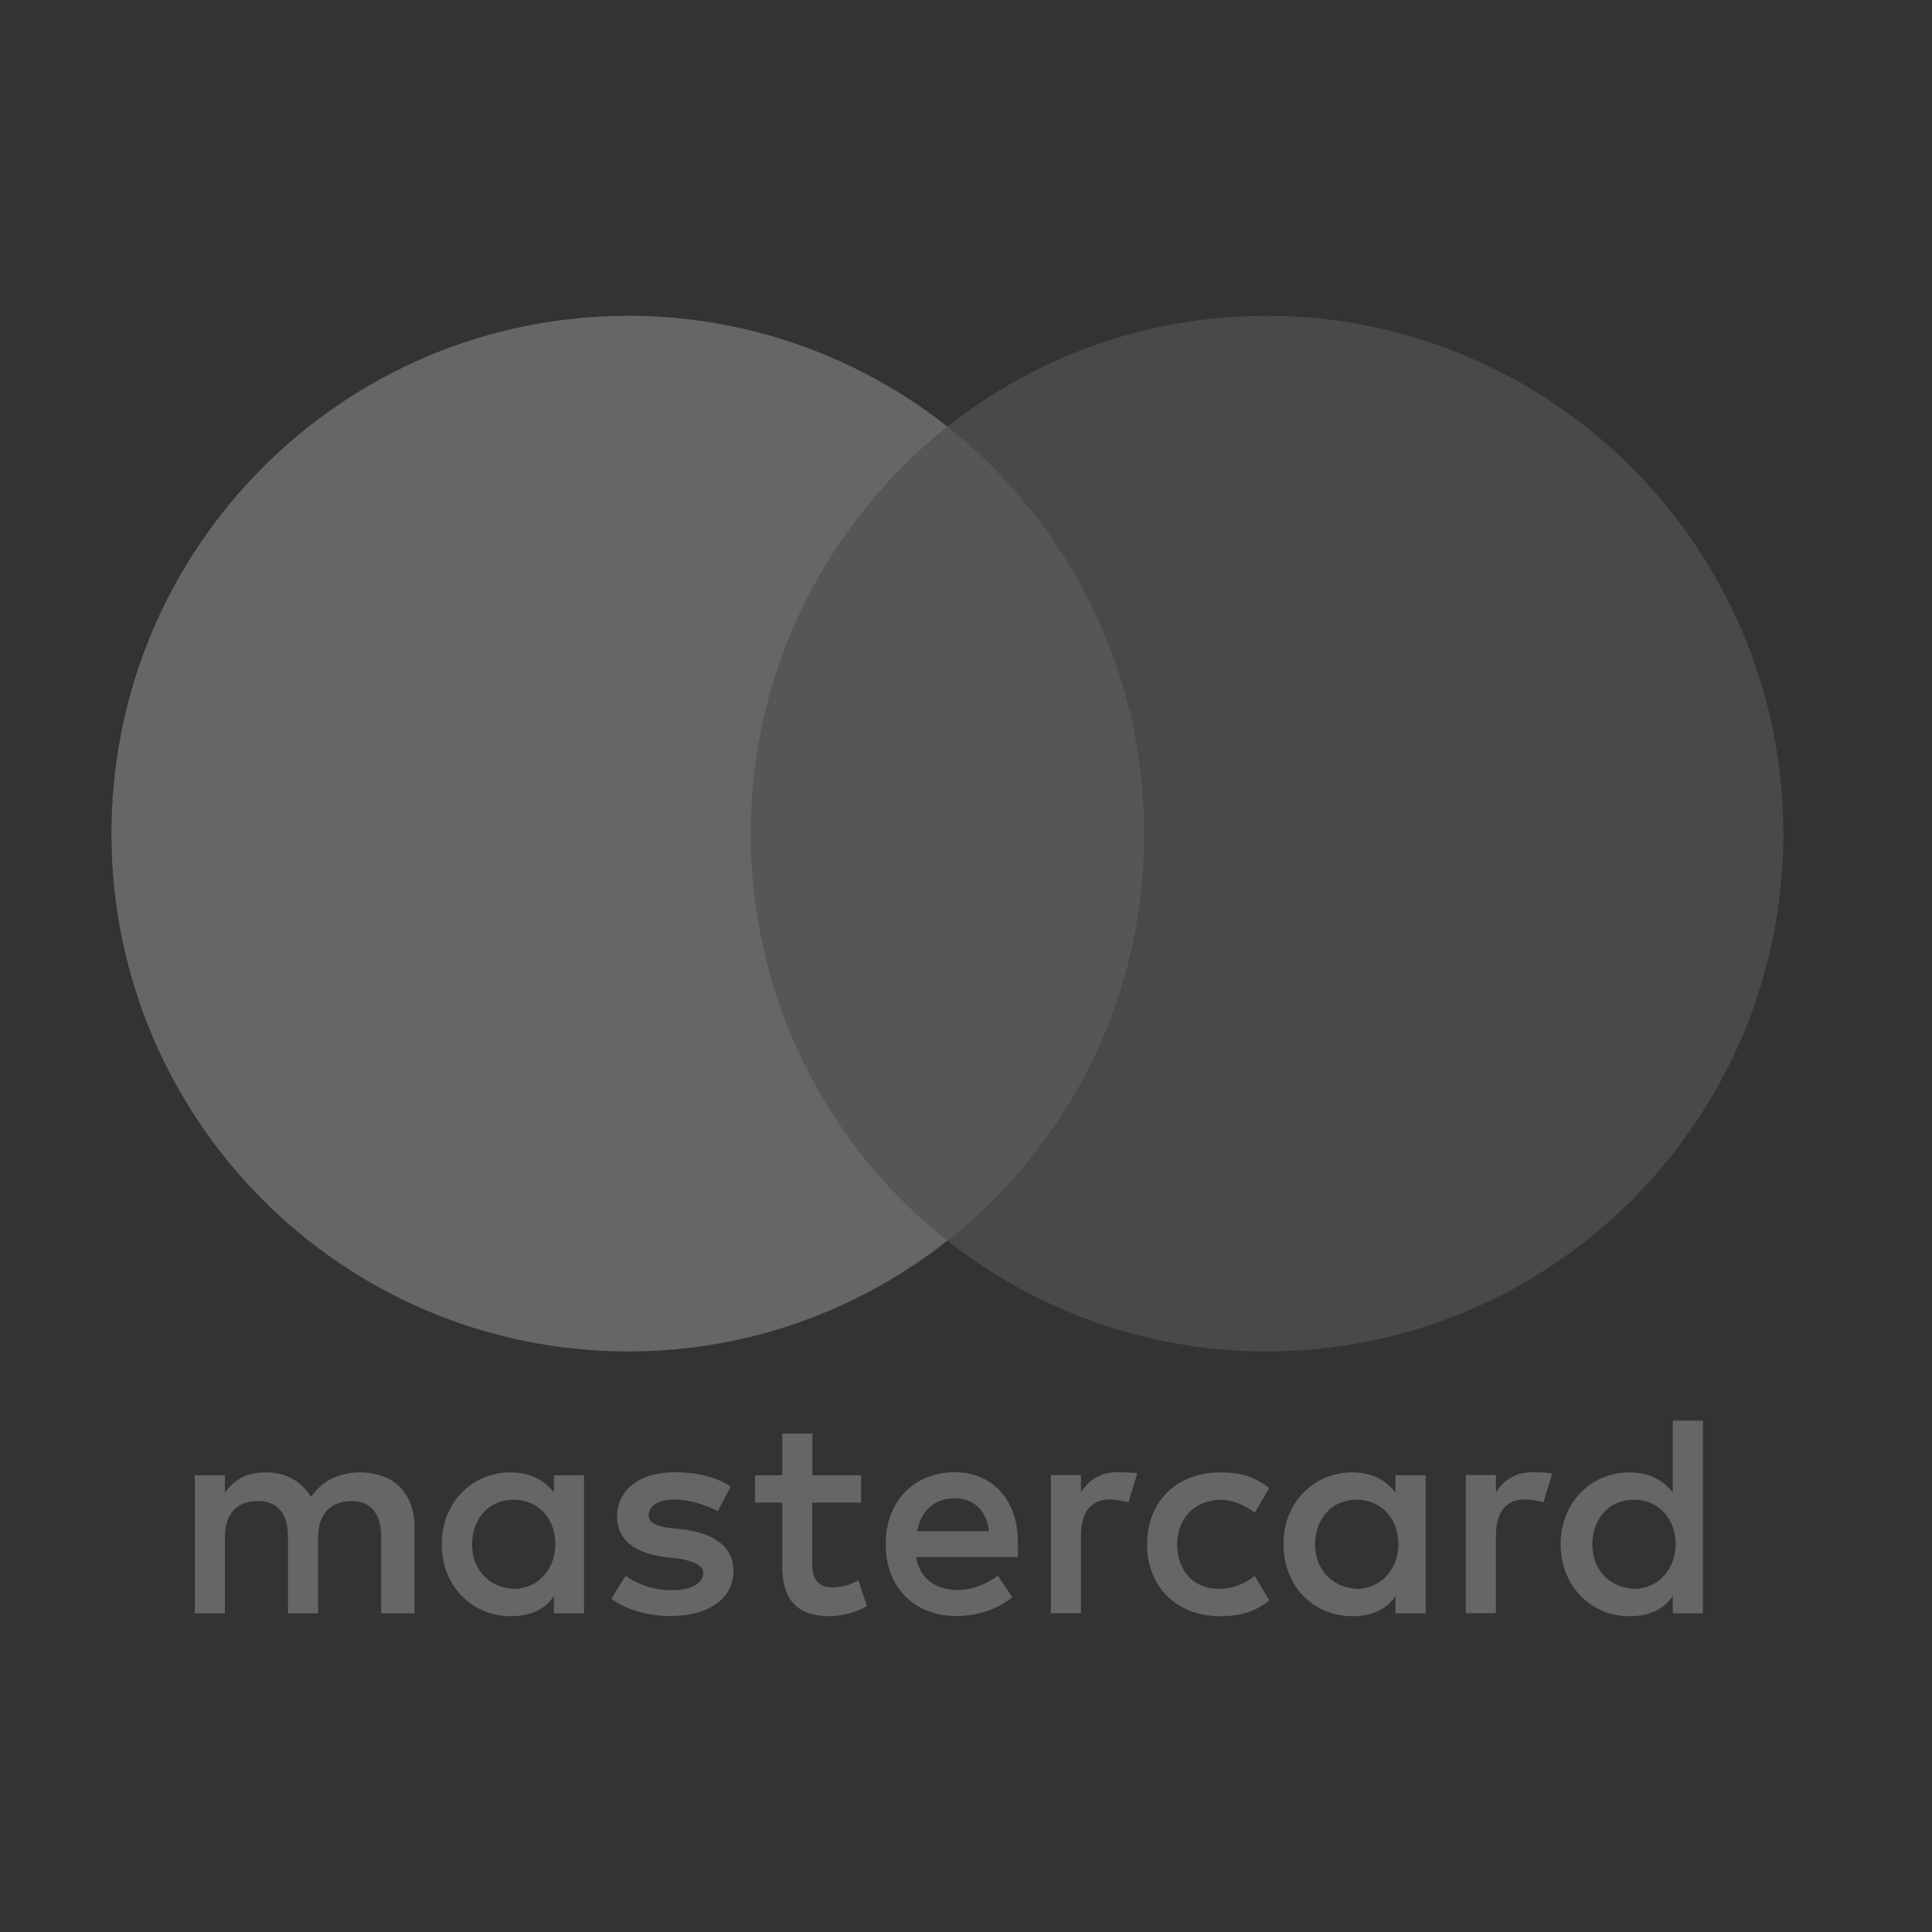 <svg width="52" height="52" viewBox="0 0 52 52" fill="none" xmlns="http://www.w3.org/2000/svg">
<rect x="0" y="0" width="52" height="52" fill="#333333" stroke="none"/>
<g opacity="0.25" clip-path="url(#clip0_350_9)">
<path d="M11.156 43.423V41.1C11.156 40.212 10.616 39.63 9.688 39.63C9.224 39.63 8.72 39.783 8.373 40.289C8.103 39.865 7.716 39.63 7.135 39.63C6.747 39.63 6.36 39.747 6.054 40.171V39.707H5.243V43.423H6.054V41.371C6.054 40.713 6.401 40.401 6.941 40.401C7.481 40.401 7.752 40.749 7.752 41.371V43.423H8.562V41.371C8.562 40.713 8.95 40.401 9.45 40.401C9.99 40.401 10.26 40.749 10.26 41.371V43.423H11.156ZM23.181 39.707H21.866V38.584H21.055V39.707H20.321V40.442H21.055V42.147C21.055 42.999 21.402 43.5 22.33 43.5C22.677 43.5 23.064 43.383 23.334 43.229L23.1 42.53C22.866 42.684 22.596 42.724 22.402 42.724C22.015 42.724 21.861 42.49 21.861 42.106V40.442H23.177V39.707H23.181ZM30.062 39.626C29.599 39.626 29.288 39.86 29.094 40.167V39.702H28.284V43.419H29.094V41.326C29.094 40.708 29.364 40.356 29.869 40.356C30.022 40.356 30.216 40.397 30.373 40.433L30.608 39.657C30.445 39.626 30.216 39.626 30.062 39.626ZM19.664 40.014C19.276 39.743 18.736 39.626 18.155 39.626C17.227 39.626 16.61 40.09 16.61 40.825C16.61 41.443 17.074 41.795 17.885 41.908L18.272 41.948C18.695 42.025 18.93 42.142 18.93 42.336C18.93 42.607 18.619 42.801 18.078 42.801C17.538 42.801 17.11 42.607 16.84 42.413L16.453 43.031C16.876 43.342 17.457 43.495 18.038 43.495C19.119 43.495 19.74 42.99 19.74 42.296C19.74 41.637 19.236 41.29 18.466 41.173L18.078 41.132C17.732 41.092 17.461 41.015 17.461 40.785C17.461 40.514 17.732 40.361 18.16 40.361C18.623 40.361 19.087 40.555 19.321 40.672L19.664 40.014ZM41.231 39.626C40.768 39.626 40.457 39.86 40.263 40.167V39.702H39.453V43.419H40.263V41.326C40.263 40.708 40.533 40.356 41.038 40.356C41.191 40.356 41.385 40.397 41.542 40.433L41.776 39.666C41.619 39.626 41.389 39.626 41.231 39.626ZM30.873 41.565C30.873 42.688 31.648 43.5 32.846 43.5C33.386 43.5 33.773 43.383 34.161 43.076L33.773 42.417C33.463 42.652 33.157 42.765 32.805 42.765C32.148 42.765 31.684 42.3 31.684 41.565C31.684 40.866 32.148 40.401 32.805 40.365C33.152 40.365 33.463 40.483 33.773 40.713L34.161 40.054C33.773 39.743 33.386 39.63 32.846 39.63C31.648 39.626 30.873 40.442 30.873 41.565ZM38.372 41.565V39.707H37.561V40.171C37.291 39.824 36.904 39.63 36.399 39.63C35.354 39.63 34.544 40.442 34.544 41.565C34.544 42.688 35.354 43.5 36.399 43.5C36.94 43.5 37.327 43.306 37.561 42.959V43.423H38.372V41.565ZM35.395 41.565C35.395 40.907 35.818 40.365 36.516 40.365C37.174 40.365 37.638 40.87 37.638 41.565C37.638 42.224 37.174 42.765 36.516 42.765C35.823 42.724 35.395 42.219 35.395 41.565ZM25.694 39.626C24.613 39.626 23.838 40.401 23.838 41.56C23.838 42.724 24.613 43.495 25.735 43.495C26.275 43.495 26.815 43.342 27.243 42.99L26.856 42.408C26.545 42.643 26.158 42.796 25.775 42.796C25.271 42.796 24.771 42.562 24.654 41.908H27.396C27.396 41.791 27.396 41.714 27.396 41.597C27.432 40.401 26.734 39.626 25.694 39.626ZM25.694 40.325C26.198 40.325 26.545 40.636 26.622 41.213H24.69C24.766 40.713 25.113 40.325 25.694 40.325ZM45.834 41.565V38.236H45.023V40.171C44.753 39.824 44.366 39.63 43.862 39.63C42.817 39.63 42.006 40.442 42.006 41.565C42.006 42.688 42.817 43.5 43.862 43.5C44.402 43.5 44.789 43.306 45.023 42.959V43.423H45.834V41.565ZM42.857 41.565C42.857 40.907 43.281 40.365 43.979 40.365C44.636 40.365 45.1 40.87 45.1 41.565C45.1 42.224 44.636 42.765 43.979 42.765C43.281 42.724 42.857 42.219 42.857 41.565ZM15.719 41.565V39.707H14.908V40.171C14.638 39.824 14.25 39.63 13.746 39.63C12.701 39.63 11.89 40.442 11.89 41.565C11.89 42.688 12.701 43.5 13.746 43.5C14.286 43.5 14.674 43.306 14.908 42.959V43.423H15.719V41.565ZM12.706 41.565C12.706 40.907 13.129 40.365 13.827 40.365C14.485 40.365 14.948 40.87 14.948 41.565C14.948 42.224 14.485 42.765 13.827 42.765C13.129 42.724 12.706 42.219 12.706 41.565Z" fill="white"/>
<path d="M31.571 11.481H19.394V33.392H31.571V11.481Z" fill="#C0C0C0"/>
<path d="M20.204 22.437C20.204 17.985 22.293 14.034 25.5 11.481C23.14 9.623 20.163 8.5 16.916 8.5C9.224 8.5 3 14.733 3 22.437C3 30.14 9.224 36.374 16.916 36.374C20.163 36.374 23.14 35.251 25.5 33.392C22.289 30.876 20.204 26.889 20.204 22.437Z" fill="white"/>
<path d="M48 22.437C48 30.14 41.776 36.374 34.084 36.374C30.837 36.374 27.86 35.251 25.5 33.392C28.747 30.835 30.796 26.889 30.796 22.437C30.796 17.985 28.707 14.034 25.5 11.481C27.855 9.623 30.832 8.5 34.079 8.5C41.776 8.5 48 14.774 48 22.437Z" fill="#8C8C8C"/>
</g>
<defs>
<clipPath id="clip0_350_9">
<rect width="45" height="35" fill="white" transform="translate(3 8.5)"/>
</clipPath>
</defs>
</svg>
